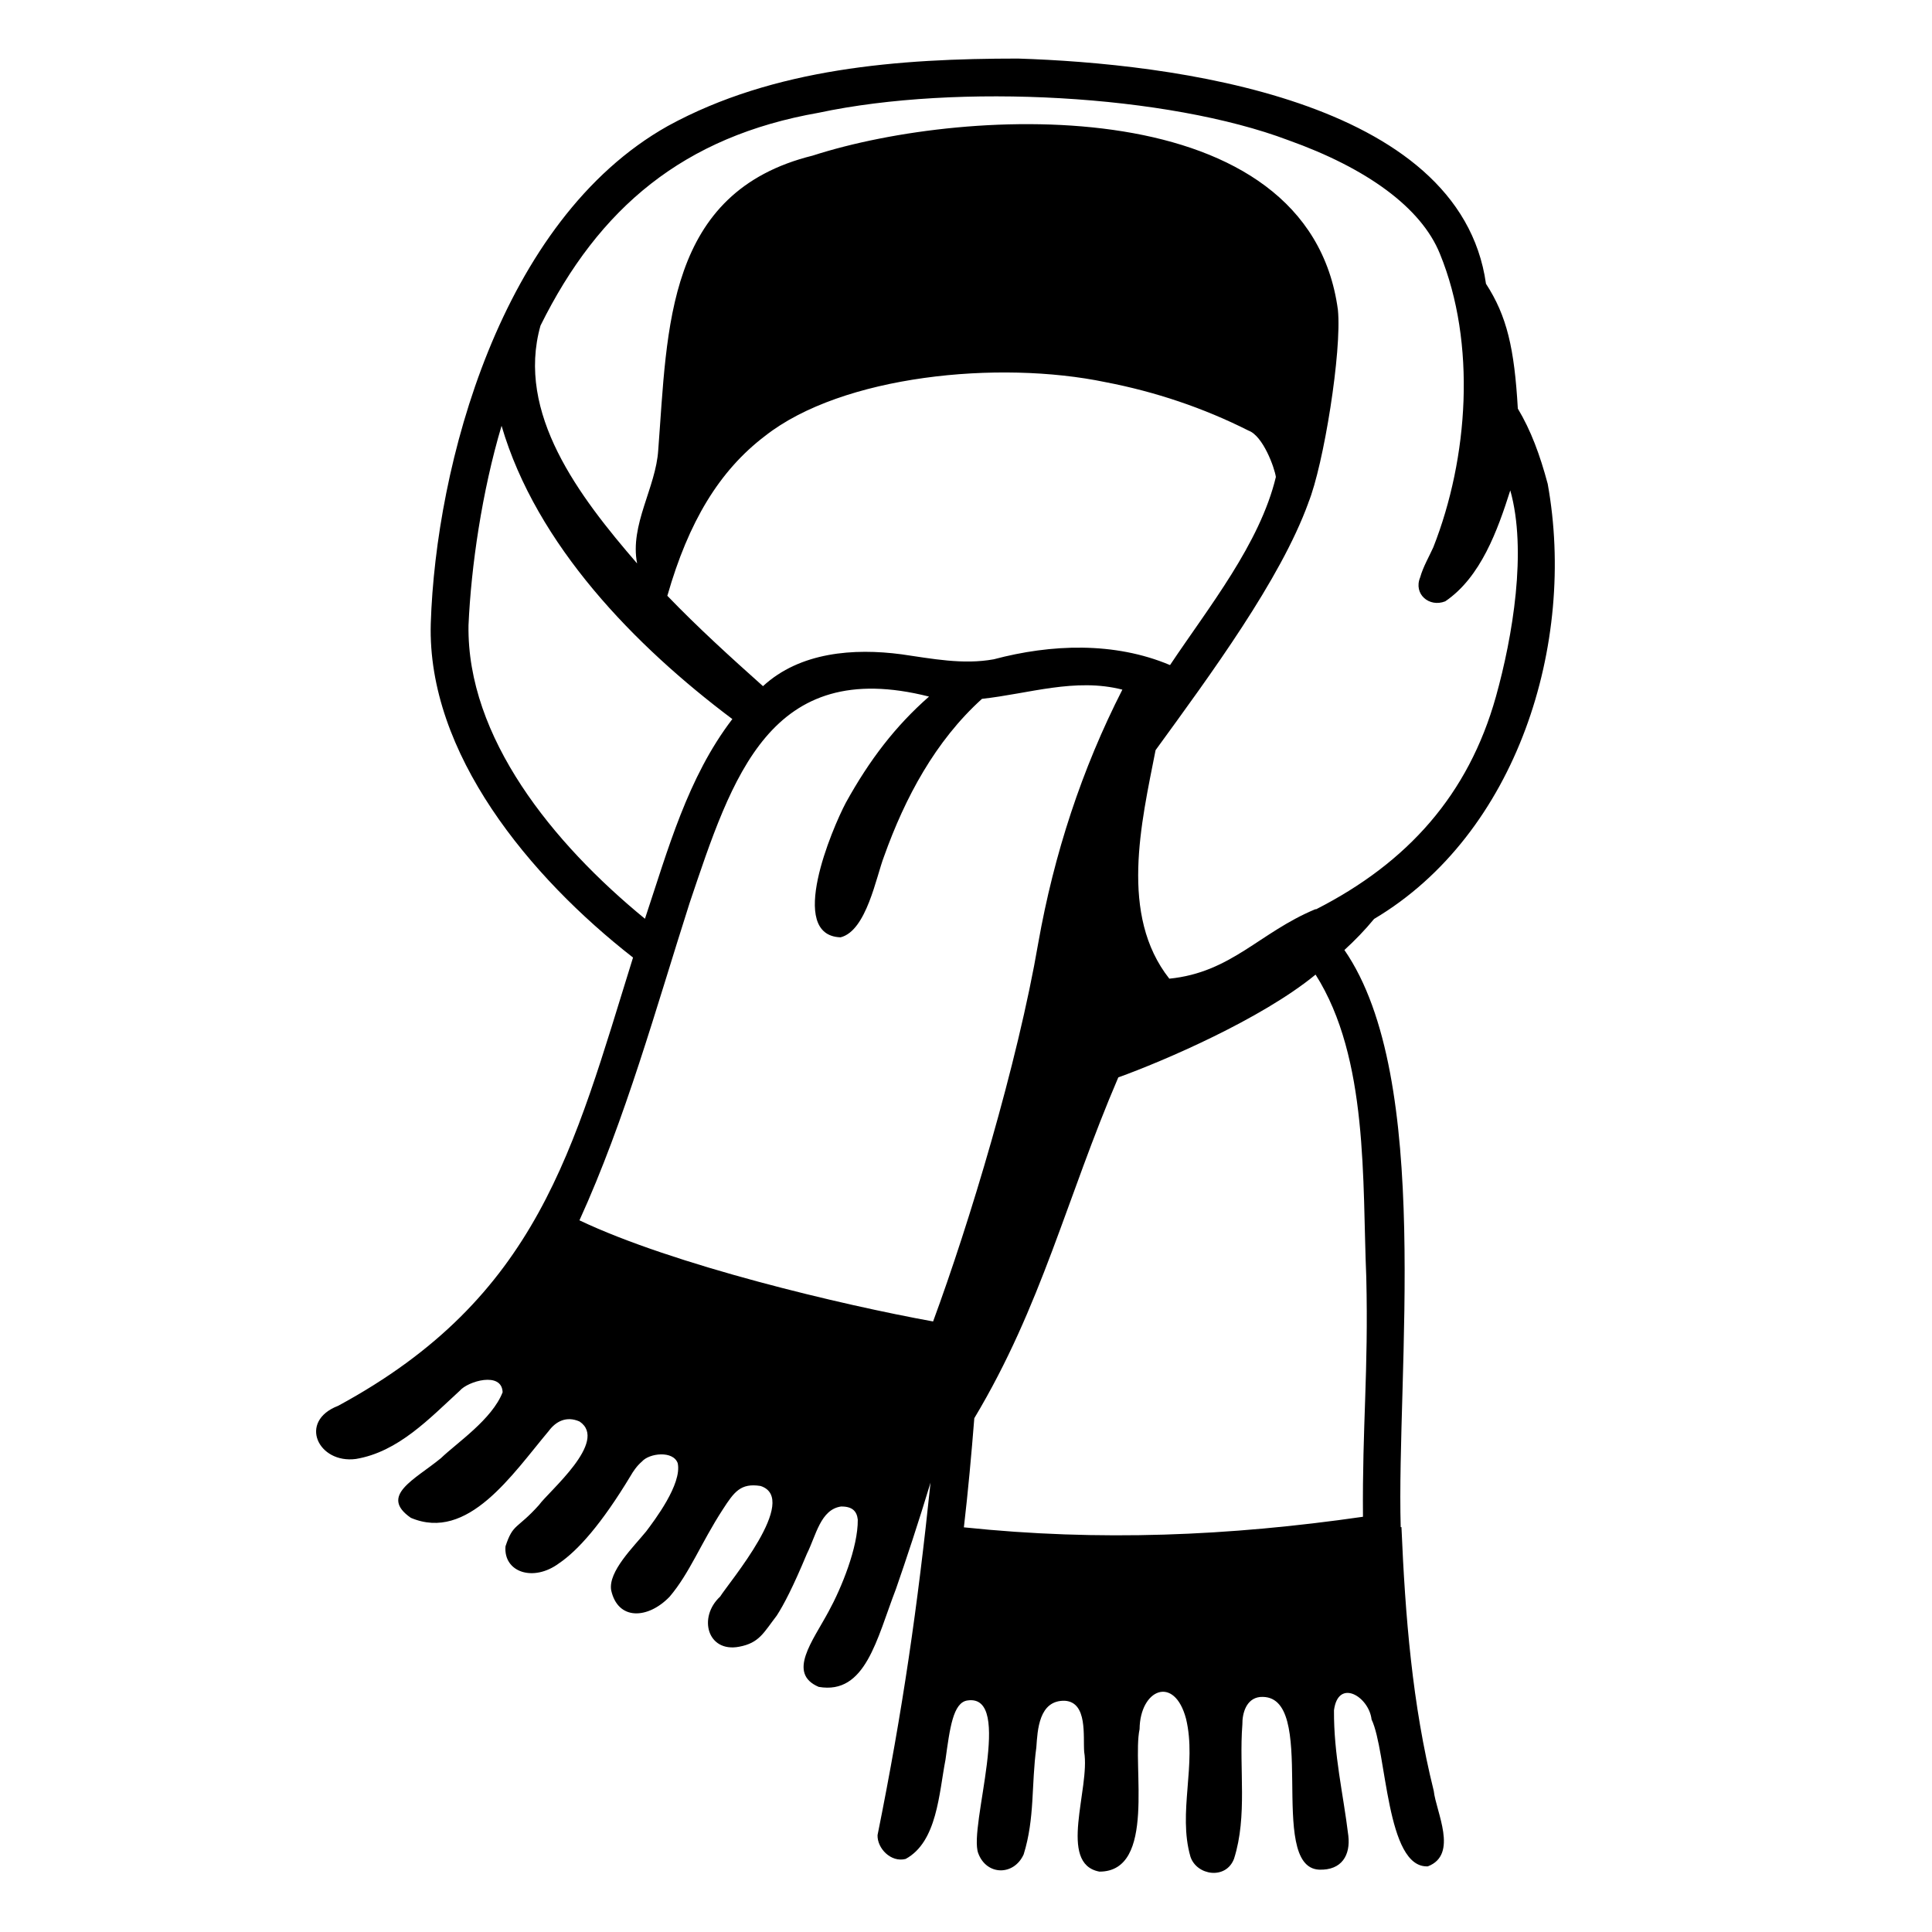 <svg viewBox="0 0 128 128" xmlns="http://www.w3.org/2000/svg" xmlns:xlink="http://www.w3.org/1999/xlink">
  <path d="M102.54,32.06c-0.51-1.91-1.11-3.54-1.98-4.99c-0.23-3.99-0.72-6.13-2.11-8.27c-1.73-12.3-20.97-14.6-31-14.92 c-7.87,0-16.19,0.62-23.21,4.47C33.12,14.6,28.87,30.92,28.54,41.3c-0.25,8.61,6.56,16.8,13.4,22.14 c-3.96,12.7-6.24,22.5-19.54,29.7c-2.67,1.03-1.31,3.85,1.18,3.52c2.81-0.47,4.87-2.68,6.88-4.52c0.53-0.63,2.79-1.3,2.84,0.1 c-0.7,1.8-3.03,3.35-4.09,4.37c-1.73,1.42-4.11,2.48-1.99,3.95c3.78,1.6,6.72-2.88,9.14-5.76c0.46-0.62,1.16-1.01,2.04-0.62 c1.94,1.31-2.05,4.63-2.69,5.53c-1.47,1.64-1.71,1.19-2.22,2.74c-0.14,1.71,1.84,2.39,3.55,1.12c1.24-0.84,2.81-2.59,4.75-5.81 c0.15-0.26,0.39-0.63,0.74-0.93c0.49-0.56,2.07-0.74,2.37,0.11c0.3,1.38-1.55,3.8-2.09,4.52c-0.83,1.02-2.52,2.65-2.32,3.89 c0.44,2.02,2.43,1.93,3.87,0.44c1.33-1.56,2.08-3.56,3.53-5.79c0.75-1.16,1.18-1.76,2.5-1.55c2.62,0.85-2.08,6.37-2.68,7.33 c-1.48,1.37-0.84,3.72,1.26,3.32c1.34-0.25,1.62-0.93,2.49-2.06c0.46-0.71,1.07-1.87,2-4.1c0.61-1.22,0.9-2.93,2.26-3.13 c0.76-0.01,1.05,0.32,1.11,0.87c0.02,1.83-1.08,4.53-1.93,6.08c-1.05,1.96-2.77,4.1-0.66,5c3.11,0.54,3.84-3.17,5.12-6.49 c0.66-1.9,1.5-4.43,2.29-7.04c-0.85,8.17-1.84,15.07-3.51,23.35c-0.03,0.87,0.88,1.83,1.86,1.58c2.09-1.13,2.21-4.35,2.64-6.57 c0.29-2.08,0.5-3.8,1.46-3.93c1.56-0.23,1.57,1.87,1.28,4.23s-0.9,5.01-0.57,5.89c0.55,1.49,2.36,1.51,3.01,0.08 c0.75-2.42,0.5-4.59,0.84-7.09c0.08-1.13,0.16-3.14,1.89-3.09c1.52,0.1,1.2,2.37,1.28,3.39c0.41,2.42-1.78,7.41,1.01,7.93 c3.79,0,2.15-7.06,2.66-9.44c0.03-2.65,2.31-3.61,3.08-0.68c0.72,3.01-0.56,6.19,0.29,9.13c0.41,1.25,2.36,1.55,2.89,0.13 c0.9-2.84,0.32-5.95,0.55-8.89c-0.01-0.75,0.26-1.72,1.17-1.82c4.01-0.31,0.37,11.28,3.92,11.44c1.5,0.05,2.08-0.97,1.93-2.25 c-0.34-2.81-0.97-5.36-0.95-8.31c0.28-2.15,2.32-0.9,2.49,0.61c1.02,2.12,0.95,9.87,3.73,9.73c2.04-0.78,0.54-3.61,0.39-5 c-1.43-5.74-1.89-11.6-2.14-17.48c-0.02,0.01-0.03,0.01-0.05,0.01c-0.29-10.23,2.15-29.73-3.73-38.24c0.7-0.64,1.36-1.32,1.96-2.05 c0,0,0.01,0,0.01-0.01C100.52,55.25,104.45,42.62,102.54,32.06z M31.04,41.42c0.17-3.87,0.89-8.85,2.19-13.21 c2.31,7.9,8.84,14.59,15.29,19.43c-2.97,3.88-4.26,8.64-5.79,13.23C36.62,55.87,30.92,48.84,31.04,41.42z M44.21,39.47 c0-0.01,0-0.02,0.01-0.02c1.4-4.88,3.43-8.26,6.47-10.57c5.1-4.01,15.46-5.04,22.56-3.56c3.28,0.63,6.48,1.7,9.47,3.21 c0.96,0.35,1.72,2.45,1.81,3.07c-1.06,4.42-4.46,8.64-7.01,12.46c-0.01,0-0.01,0-0.01,0c-3.68-1.55-7.87-1.39-11.67-0.38 c-2.04,0.37-4.09-0.04-6.11-0.33c-3.17-0.42-6.73-0.15-9.18,2.11C48.4,43.54,46.23,41.57,44.21,39.47z M61.82,87.55 c-6.02-1.09-17.2-3.74-23.43-6.7c3.05-6.69,5.09-14.12,7.3-21.03c2.82-8.36,5.32-16.34,15.86-13.67c-2.23,1.96-3.94,4.19-5.51,7.03 c-0.9,1.7-3.93,8.8-0.35,8.92c1.72-0.43,2.36-4.02,2.88-5.36c1.39-3.89,3.4-7.65,6.49-10.44c3.11-0.34,6.18-1.41,9.3-0.61 c-2.69,5.27-4.53,10.9-5.57,16.77C67.41,70.51,64.2,81.1,61.82,87.55z M90.52,84.63c0.15,6.27-0.27,9.79-0.22,15.86 c-8.88,1.28-17.47,1.64-26.44,0.7c0.28-2.41,0.5-4.83,0.69-7.23c4.47-7.46,6.1-14.56,9.54-22.58c2.97-1.07,9.48-3.86,13.07-6.81 C90.68,70.12,90.25,78.26,90.52,84.63z M99.11,46.15c-1.82,6.5-5.85,11-11.91,14.09c-0.01,0-0.05,0-0.06,0 c-3.7,1.54-5.56,4.19-9.67,4.6c-3.32-4.21-1.86-10.3-0.91-15.14c3.65-5.02,8.27-11.29,10.12-16.38c0,0,0-0.01,0-0.01 c1.02-2.51,2.23-10.07,1.96-12.78C86.69,5.99,64.25,6.95,53.84,10.31c-9.74,2.41-9.61,11.45-10.23,19.5 c-0.15,2.49-1.9,4.96-1.4,7.52c-3.84-4.44-8.04-9.95-6.4-15.76c3.87-7.81,9.48-12.53,18.43-14.1c9.23-1.97,23.13-1.2,31.12,1.82 c5.16,1.84,8.8,4.45,10.04,7.53c2.42,5.91,1.89,13.53-0.44,19.44c-0.24,0.54-0.68,1.3-0.87,1.99c-0.46,1.11,0.6,2.01,1.66,1.59 c2.36-1.6,3.47-4.71,4.31-7.35C101.18,36.47,100.22,42.17,99.11,46.15z"/>
</svg>
